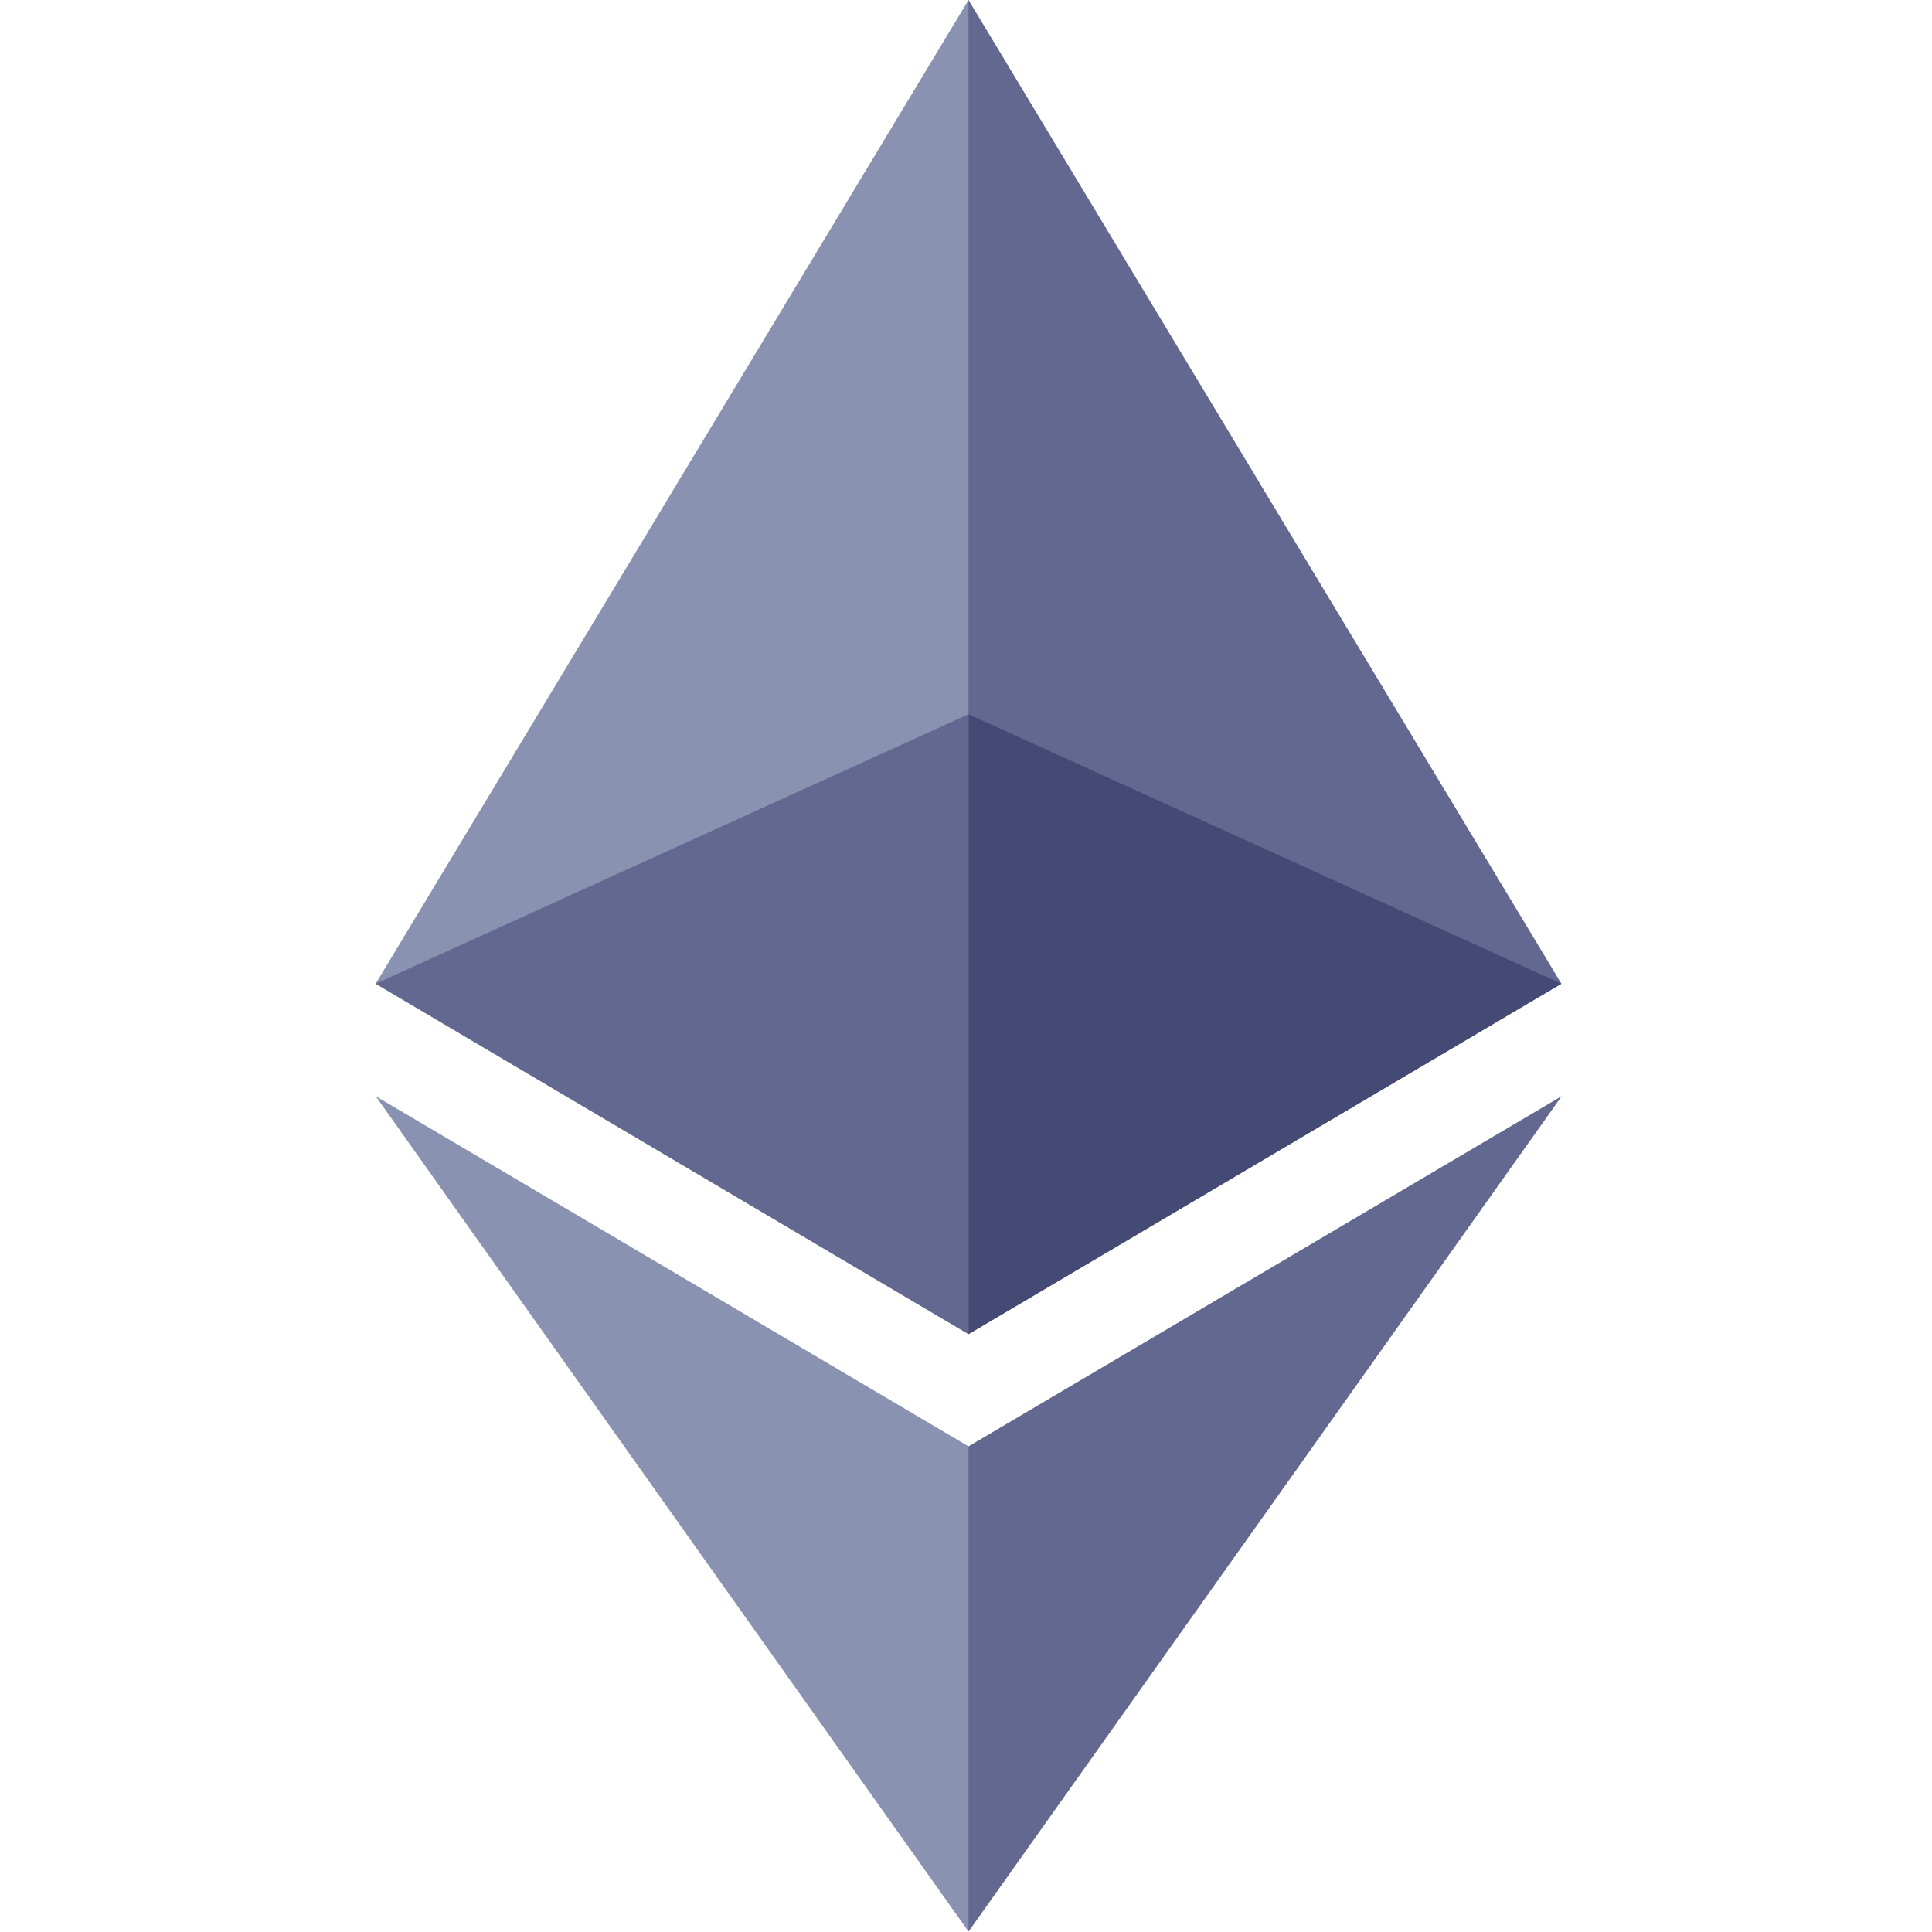 <svg width="36" height="36" viewBox="0 0 36 36" fill="none" xmlns="http://www.w3.org/2000/svg">
<path d="M18.047 0L17.806 0.82V24.619L18.047 24.86L29.094 18.33L18.047 0Z" fill="#62688F"/>
<path d="M18.047 0L7 18.33L18.047 24.86V13.309V0Z" fill="#8A92B2"/>
<path d="M18.047 26.951L17.911 27.117V35.595L18.047 35.992L29.1 20.425L18.047 26.951Z" fill="#62688F"/>
<path d="M18.047 35.992V26.951L7 20.425L18.047 35.992Z" fill="#8A92B2"/>
<path d="M18.047 24.86L29.094 18.33L18.047 13.309V24.86Z" fill="#454A75"/>
<path d="M7 18.33L18.047 24.86V13.309L7 18.33Z" fill="#62688F"/>
</svg>
